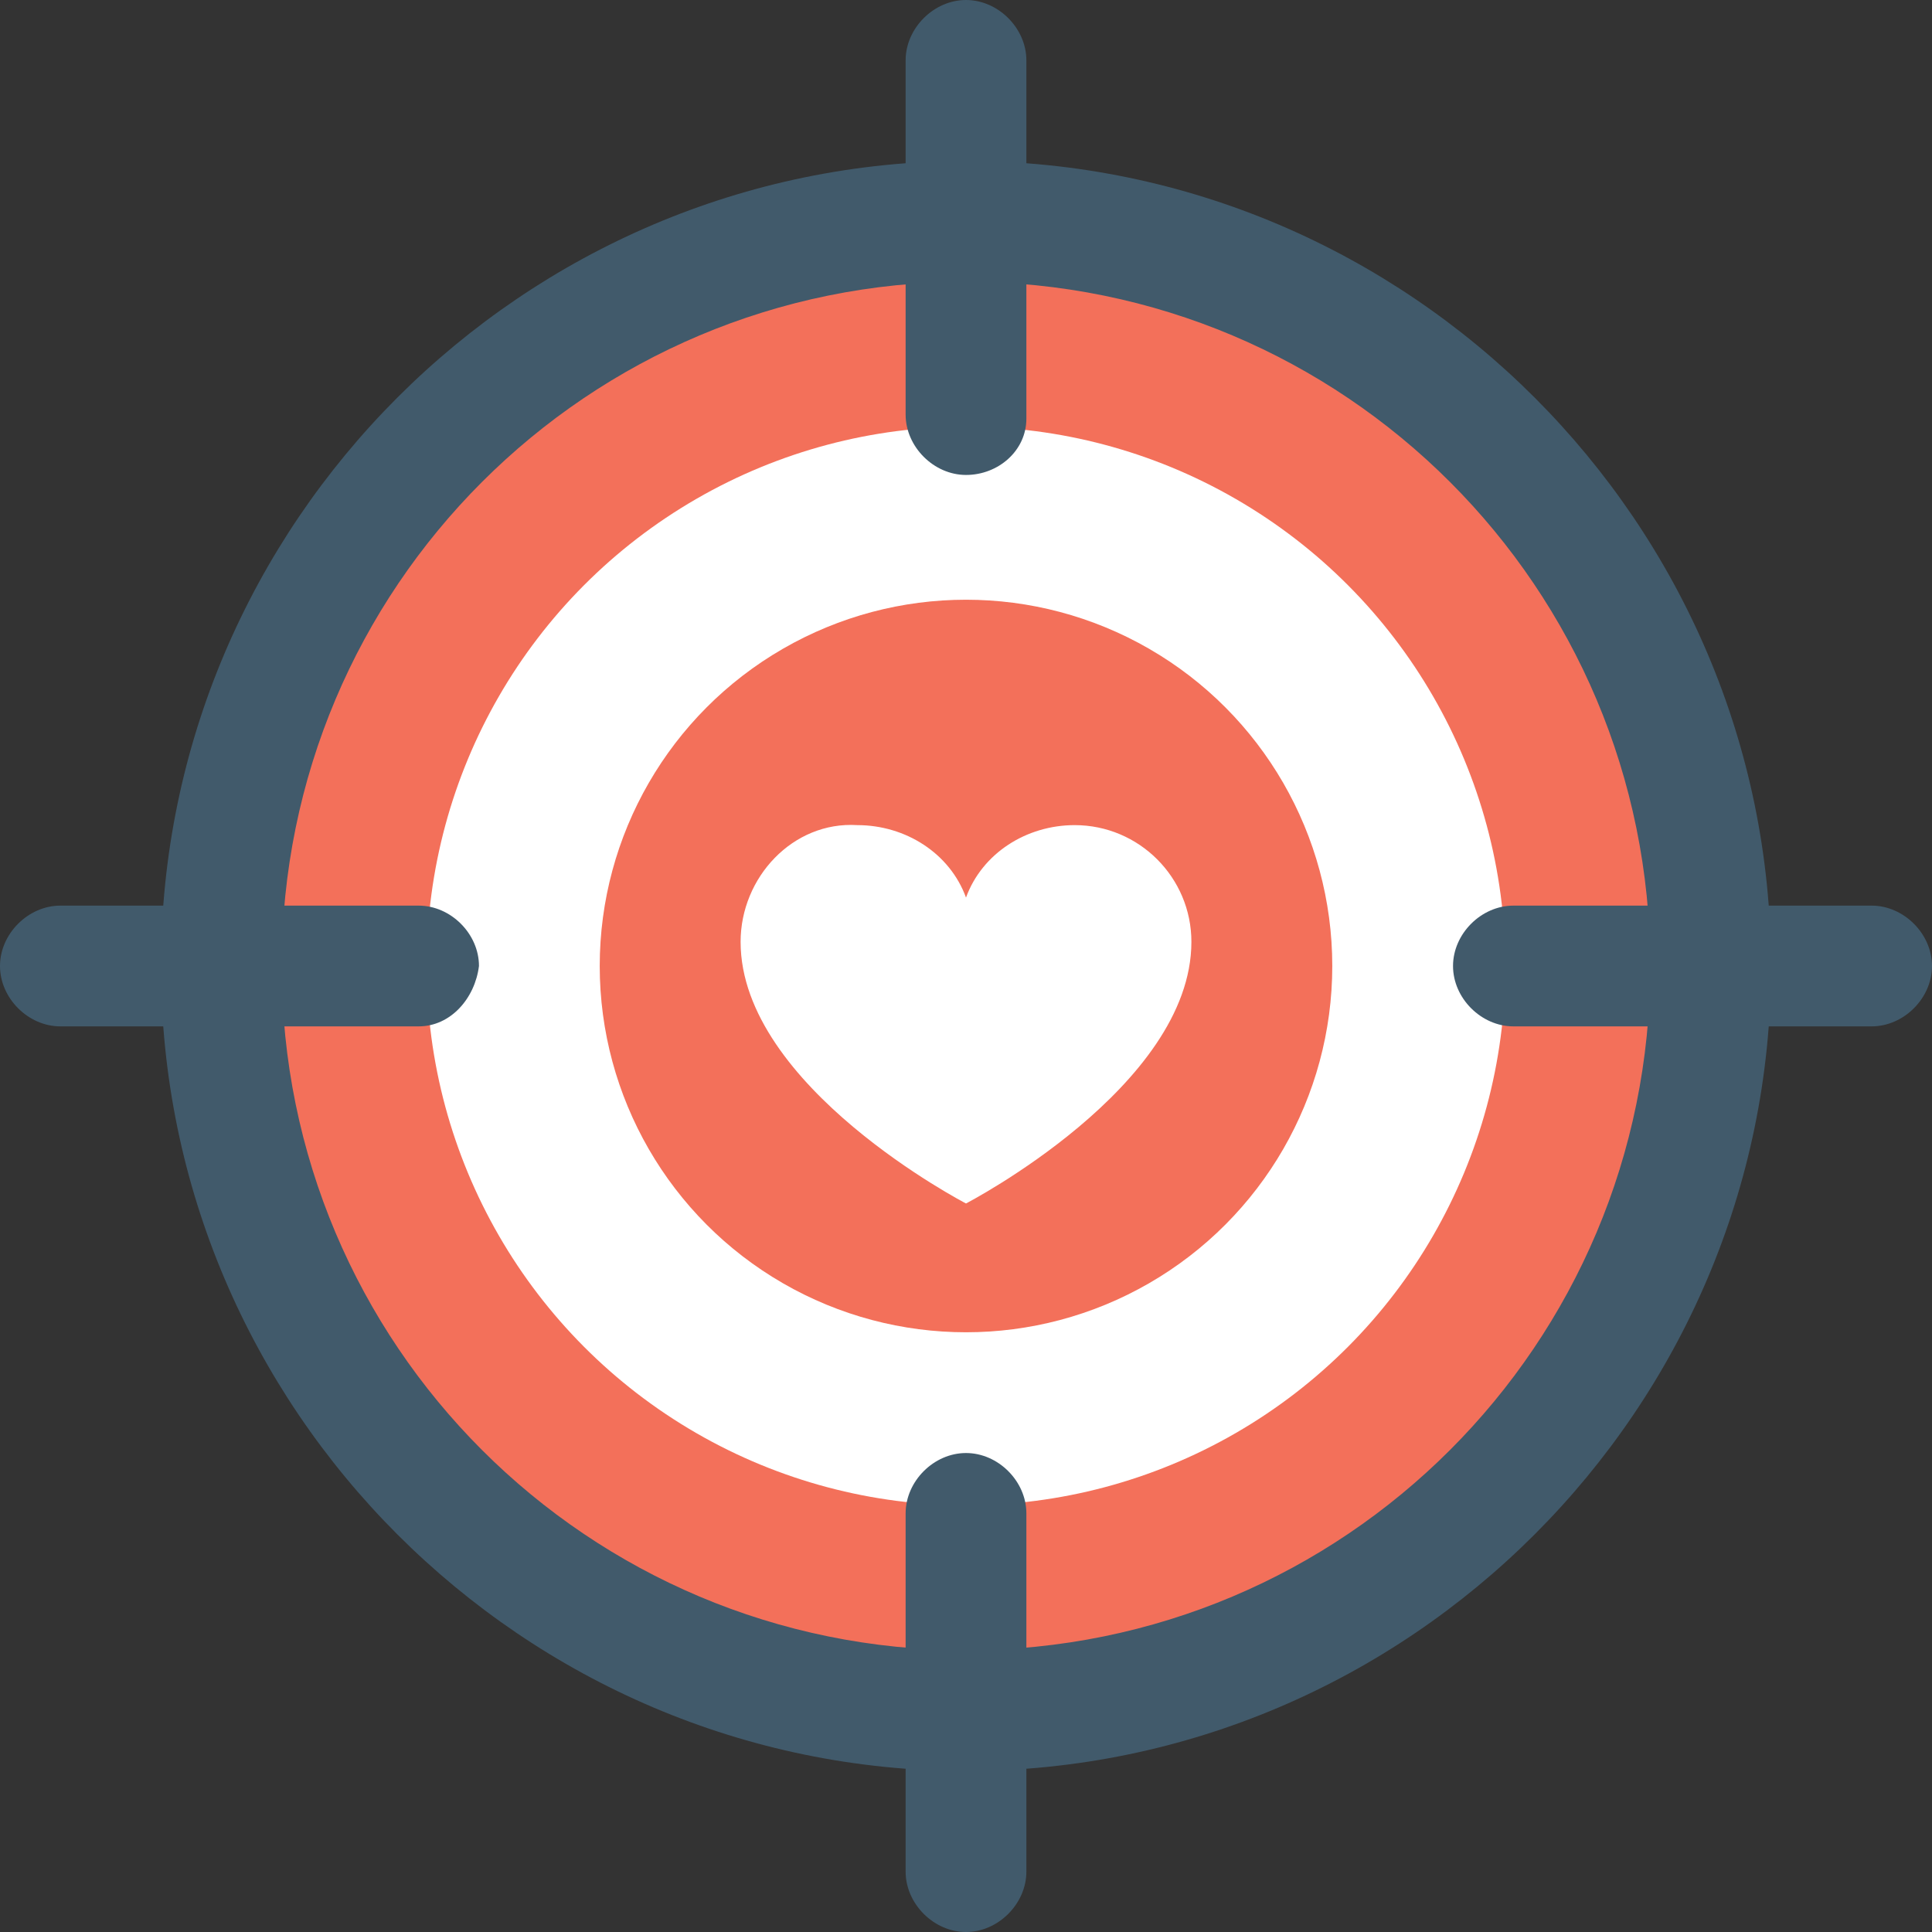 <?xml version="1.0" encoding="iso-8859-1"?>
<!-- Generator: Adobe Illustrator 19.0.0, SVG Export Plug-In . SVG Version: 6.00 Build 0)  -->
<svg version="1.1" id="Capa_1" xmlns="http://www.w3.org/2000/svg" xmlns:xlink="http://www.w3.org/1999/xlink" x="0px" y="0px"
	 viewBox="0 0 512 512" style="enable-background:new 0 0 512 512;" xml:space="preserve">
<rect x="0" y="0" width="512" height="512" fill="#333333" stroke="none"/>
<circle style="fill:#FFD15C;" cx="256" cy="256" r="197.333"/>
<circle style="fill:#F3705A;" cx="256" cy="256" r="197.333"/>
<circle style="fill:#FFFFFF;" cx="256" cy="256" r="142.933"/>
<circle style="fill:#F3705A;" cx="256" cy="256" r="97.067"/>
<path style="fill:#FFFFFF;" d="M196.267,249.6c0,38.4,59.733,69.333,59.733,69.333S315.733,288,315.733,249.6
	c0-17.067-13.867-30.933-30.933-30.933c-12.8,0-24.533,7.467-28.8,19.2c-4.267-11.733-16-19.2-28.8-19.2
	C210.133,217.6,196.267,232.533,196.267,249.6z"/>
<g>
	<path style="fill:#415A6B;" d="M256,469.333c-117.333,0-213.333-96-213.333-213.333S138.667,42.667,256,42.667
		s213.333,96,213.333,213.333S373.333,469.333,256,469.333z M256,74.667C155.733,74.667,74.667,155.733,74.667,256
		S155.733,437.333,256,437.333S437.333,356.267,437.333,256S356.267,74.667,256,74.667z"/>
	<path style="fill:#415A6B;" d="M256,125.867c-8.533,0-16-7.467-16-16V16c0-8.533,7.467-16,16-16s16,7.467,16,16v94.933
		C272,119.467,264.533,125.867,256,125.867z"/>
	<path style="fill:#415A6B;" d="M110.933,272H16c-8.533,0-16-7.467-16-16s7.467-16,16-16h94.933c8.533,0,16,7.467,16,16
		C125.867,264.533,119.467,272,110.933,272z"/>
	<path style="fill:#415A6B;" d="M256,512c-8.533,0-16-7.467-16-16v-94.933c0-8.533,7.467-16,16-16s16,7.467,16,16V496
		C272,504.533,264.533,512,256,512z"/>
	<path style="fill:#415A6B;" d="M496,272h-94.933c-8.533,0-16-7.467-16-16s7.467-16,16-16H496c8.533,0,16,7.467,16,16
		S504.533,272,496,272z"/>
</g>
<g>
</g>
<g>
</g>
<g>
</g>
<g>
</g>
<g>
</g>
<g>
</g>
<g>
</g>
<g>
</g>
<g>
</g>
<g>
</g>
<g>
</g>
<g>
</g>
<g>
</g>
<g>
</g>
<g>
</g>
</svg>
